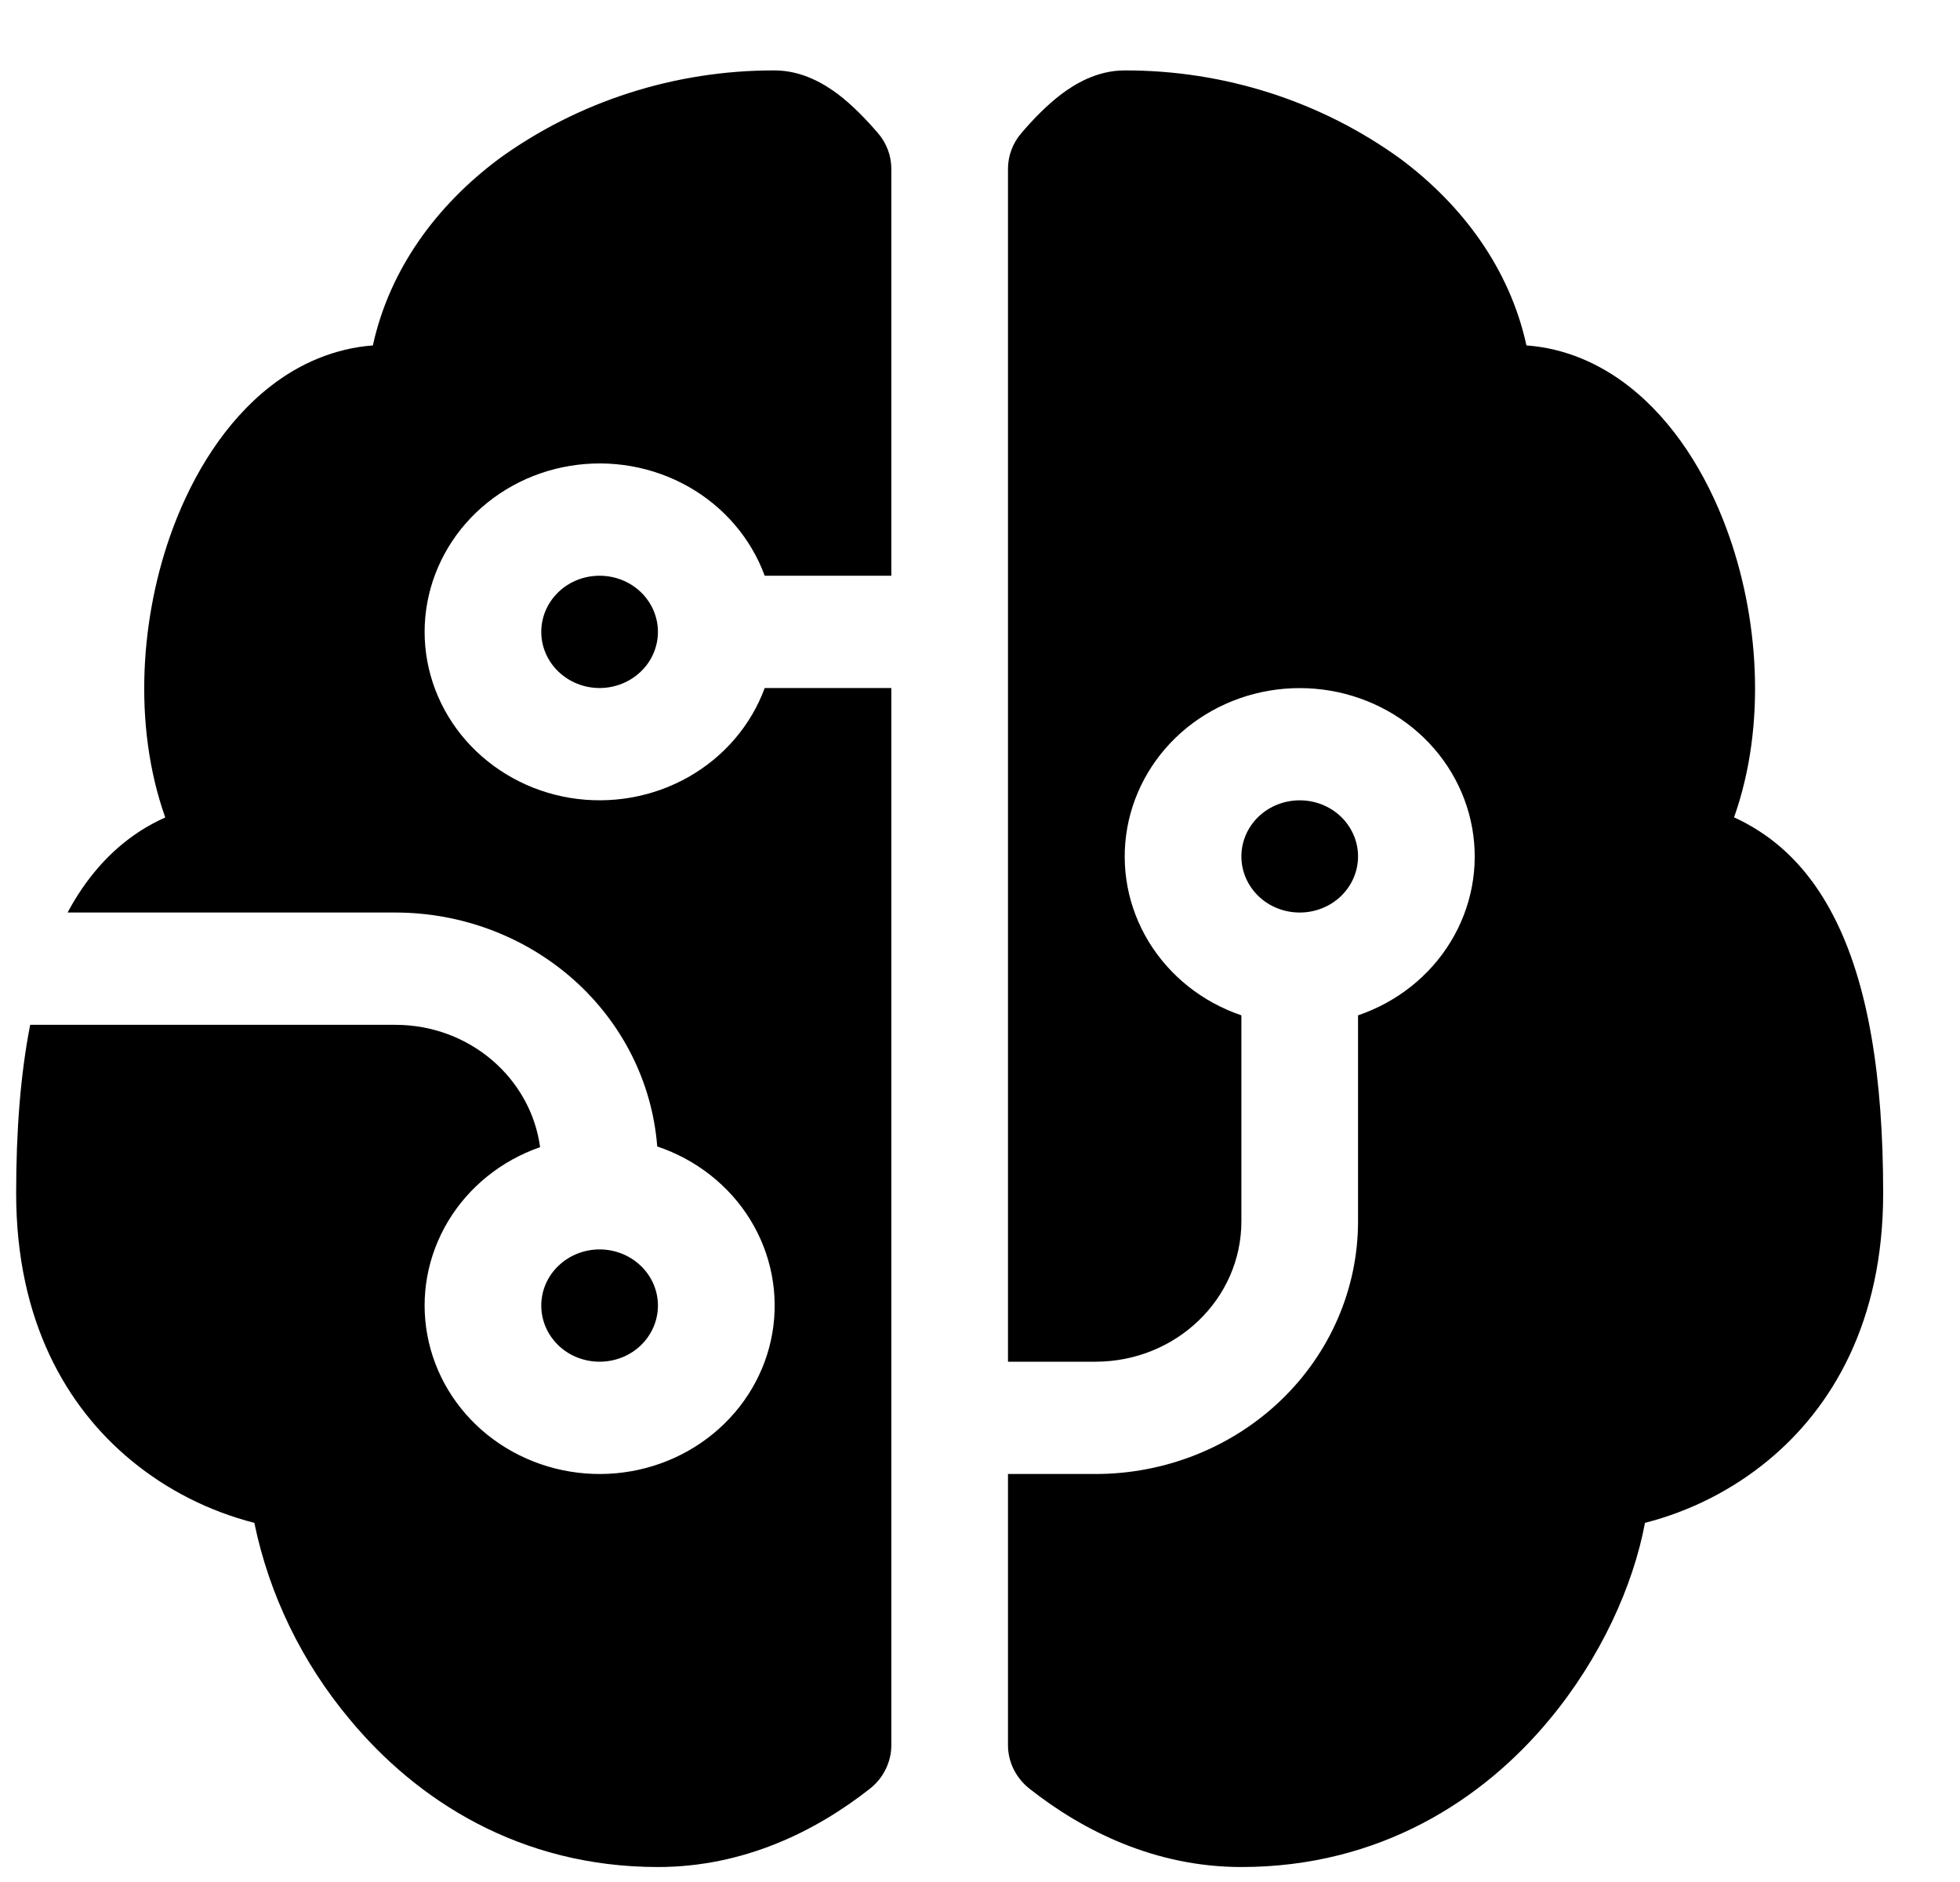 <svg width="25" height="24" viewBox="0 0 25 24" fill="none" xmlns="http://www.w3.org/2000/svg">
<path d="M6.353 2.033C7.368 1.294 8.607 0.895 9.88 0.898C10.238 0.898 10.522 1.077 10.687 1.2C10.872 1.34 11.044 1.519 11.199 1.698C11.309 1.826 11.369 1.987 11.369 2.154L11.369 7.342L9.754 7.342C9.578 6.864 9.233 6.461 8.779 6.205C8.324 5.949 7.791 5.855 7.271 5.941C6.752 6.026 6.282 6.286 5.942 6.673C5.603 7.061 5.416 7.551 5.416 8.058C5.416 8.564 5.603 9.055 5.942 9.442C6.282 9.829 6.752 10.089 7.271 10.175C7.791 10.26 8.324 10.167 8.779 9.91C9.233 9.654 9.578 9.251 9.754 8.774L11.369 8.774L11.369 22.256C11.369 22.362 11.344 22.466 11.297 22.562C11.25 22.658 11.182 22.742 11.096 22.81C10.409 23.351 9.489 23.809 8.392 23.809C6.627 23.809 5.313 22.953 4.463 21.929C3.852 21.2 3.434 20.339 3.244 19.42C2.666 19.272 2.129 19 1.675 18.625C0.853 17.948 0.206 16.85 0.206 15.217C0.206 14.42 0.261 13.7 0.385 13.069L5.043 13.069C5.99 13.069 6.77 13.75 6.889 14.629C6.394 14.801 5.978 15.136 5.715 15.575C5.452 16.014 5.358 16.527 5.451 17.026C5.543 17.525 5.816 17.976 6.22 18.3C6.625 18.624 7.136 18.8 7.662 18.797C8.188 18.794 8.697 18.612 9.097 18.283C9.498 17.954 9.765 17.5 9.851 17.001C9.937 16.501 9.837 15.988 9.569 15.553C9.3 15.117 8.88 14.787 8.383 14.62C8.32 13.809 7.941 13.051 7.322 12.498C6.702 11.945 5.888 11.637 5.043 11.637L0.862 11.637C1.09 11.211 1.395 10.85 1.793 10.594C1.893 10.53 1.999 10.473 2.108 10.425C1.685 9.233 1.796 7.839 2.203 6.743C2.464 6.039 2.878 5.373 3.446 4.929C3.821 4.635 4.268 4.442 4.756 4.405C4.97 3.427 5.573 2.618 6.354 2.033L6.353 2.033ZM12.857 18.797L13.973 18.797C14.861 18.797 15.713 18.458 16.341 17.854C16.969 17.25 17.322 16.43 17.322 15.575L17.322 12.948C17.819 12.779 18.237 12.447 18.504 12.009C18.77 11.572 18.867 11.059 18.778 10.559C18.689 10.06 18.42 9.607 18.017 9.28C17.614 8.954 17.105 8.775 16.578 8.775C16.051 8.775 15.542 8.954 15.139 9.28C14.736 9.607 14.467 10.06 14.378 10.559C14.289 11.059 14.386 11.572 14.652 12.009C14.919 12.447 15.337 12.779 15.834 12.948L15.834 15.575C15.834 16.564 15 17.365 13.973 17.365L12.857 17.365L12.857 2.154C12.857 1.987 12.917 1.826 13.027 1.698C13.18 1.519 13.354 1.34 13.539 1.2C13.703 1.077 13.987 0.898 14.345 0.898C15.619 0.895 16.858 1.294 17.873 2.033C18.654 2.618 19.257 3.427 19.47 4.405C19.958 4.44 20.405 4.635 20.78 4.929C21.348 5.373 21.762 6.039 22.022 6.743C22.43 7.839 22.54 9.235 22.118 10.423C22.225 10.472 22.331 10.529 22.433 10.595C22.843 10.857 23.154 11.232 23.383 11.675C23.834 12.541 24.02 13.75 24.02 15.217C24.02 16.851 23.372 17.948 22.551 18.625C22.096 19 21.56 19.272 20.982 19.42C20.833 20.219 20.416 21.144 19.763 21.929C18.915 22.953 17.599 23.809 15.834 23.809C14.738 23.809 13.817 23.351 13.131 22.81C13.046 22.743 12.977 22.658 12.929 22.562C12.882 22.466 12.857 22.362 12.857 22.256L12.857 18.797ZM7.648 7.342C7.45 7.342 7.261 7.417 7.122 7.551C6.982 7.686 6.904 7.868 6.904 8.058C6.904 8.247 6.982 8.43 7.122 8.564C7.261 8.698 7.45 8.774 7.648 8.774C7.845 8.774 8.035 8.698 8.174 8.564C8.314 8.43 8.392 8.247 8.392 8.058C8.392 7.868 8.314 7.686 8.174 7.551C8.035 7.417 7.845 7.342 7.648 7.342ZM7.648 15.933C7.45 15.933 7.261 16.009 7.122 16.143C6.982 16.277 6.904 16.459 6.904 16.649C6.904 16.839 6.982 17.021 7.122 17.156C7.261 17.29 7.45 17.365 7.648 17.365C7.845 17.365 8.035 17.29 8.174 17.156C8.314 17.021 8.392 16.839 8.392 16.649C8.392 16.459 8.314 16.277 8.174 16.143C8.035 16.009 7.845 15.933 7.648 15.933ZM16.578 11.637C16.775 11.637 16.965 11.562 17.104 11.428C17.244 11.293 17.322 11.111 17.322 10.921C17.322 10.732 17.244 10.55 17.104 10.415C16.965 10.281 16.775 10.206 16.578 10.206C16.381 10.206 16.191 10.281 16.052 10.415C15.912 10.55 15.834 10.732 15.834 10.921C15.834 11.111 15.912 11.293 16.052 11.428C16.191 11.562 16.381 11.637 16.578 11.637Z" fill="black"/>
</svg>
